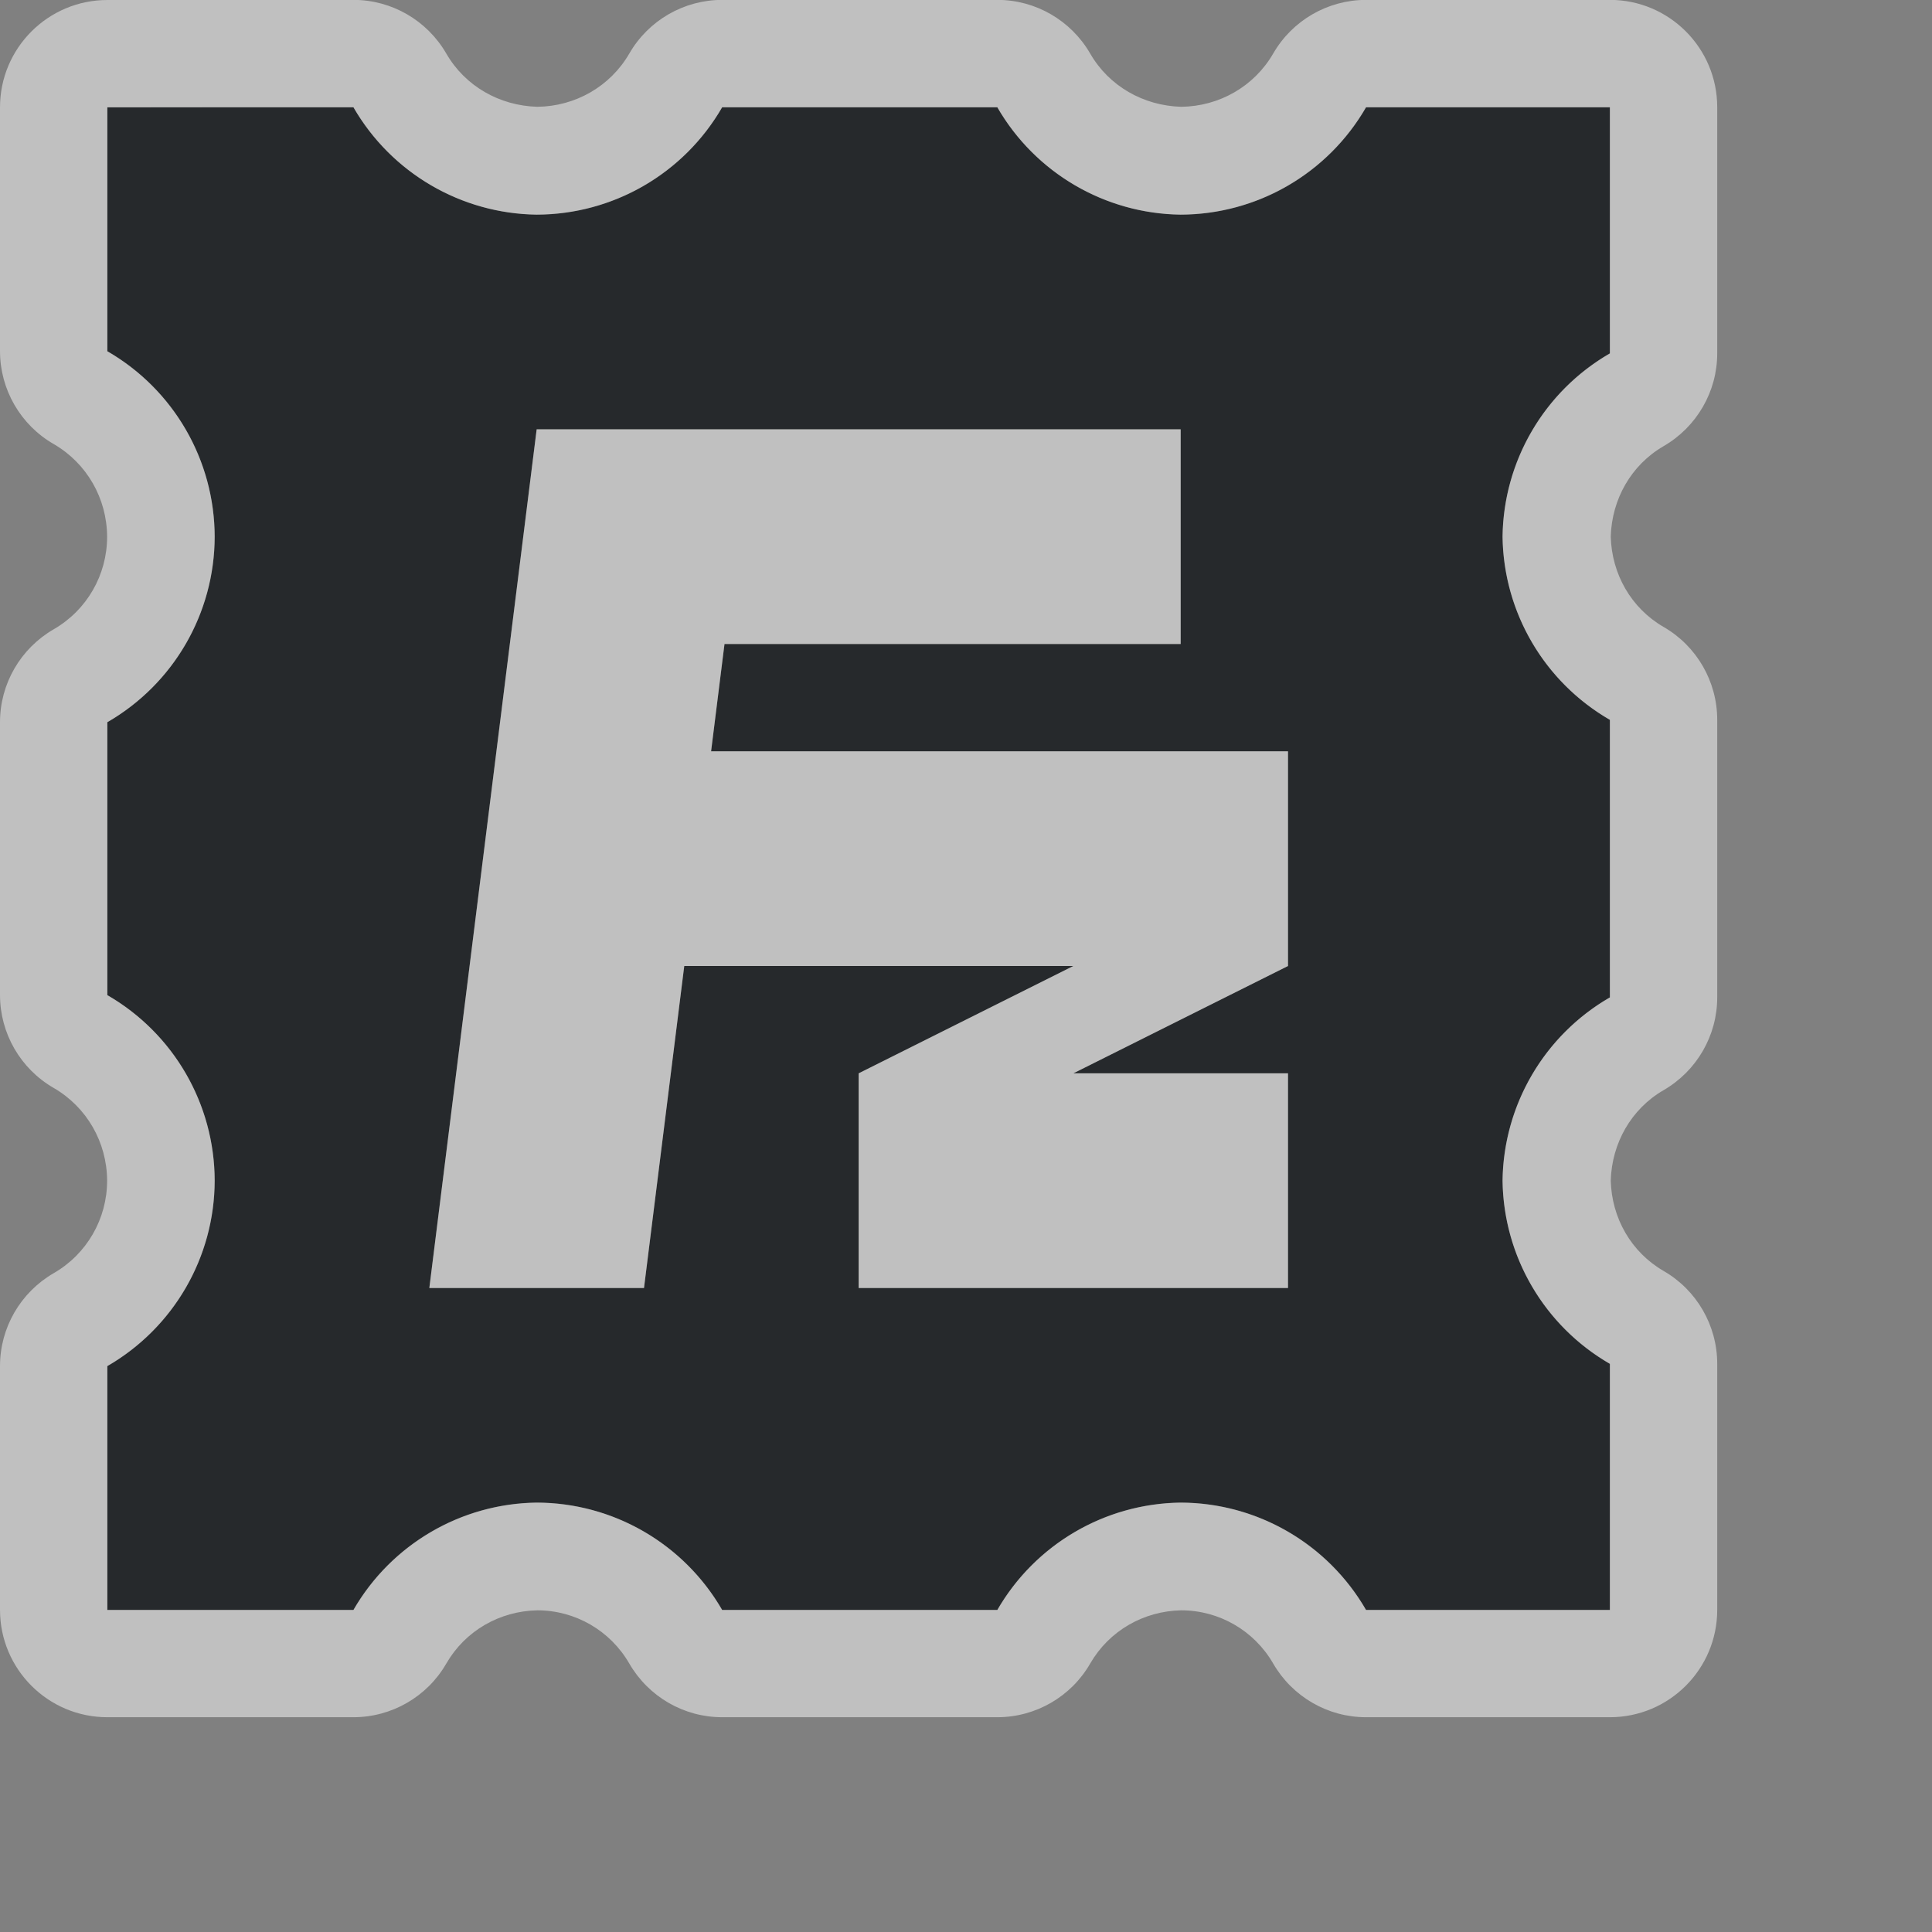 <?xml version="1.0" encoding="UTF-8"?>
<!-- Created with Inkscape (http://www.inkscape.org/) -->
<svg width="18" height="18" version="1.1" xmlns="http://www.w3.org/2000/svg" xmlns:cc="http://creativecommons.org/ns#" xmlns:dc="http://purl.org/dc/elements/1.1/" xmlns:rdf="http://www.w3.org/1999/02/22-rdf-syntax-ns#">
	<rect width="100%" height="100%" fill="#808080" stroke="none"/>
	<defs>
		<style id="current-color-scheme" type="text/css">.ColorScheme-Background{color:#ffffff;}
			.ColorScheme-Text{color:#090d11;}</style>
	</defs>
	<path class="ColorScheme-Text" d="m1 1v2.272a2 2 0 0 1 1 1.728 2 2 0 0 1-1 1.728v2.543a2 2 0 0 1 1 1.728 2 2 0 0 1-1 1.728v2.272h2.293a2 2 0 0 1 1.707-1 2 2 0 0 1 1.728 1h2.564a2 2 0 0 1 1.707-1 2 2 0 0 1 1.728 1h2.272v-2.293a2 2 0 0 1-1-1.707 2 2 0 0 1 1-1.707v-2.586a2 2 0 0 1-1-1.707 2 2 0 0 1 1-1.707v-2.293h-2.272a2 2 0 0 1-1.728 1 2 2 0 0 1-1.707-1h-2.564a2 2 0 0 1-1.728 1 2 2 0 0 1-1.707-1h-1.293zm4 3h6v2h-4.25l-0.125 1h5.375v2l-2 1h2v2h-4v-2l2-1h-3.625l-0.375 3h-2z" style="fill-opacity:.75;fill:currentColor"/>
	<path class="ColorScheme-Background" d="m1 0c-0.552 5.5218e-5 -1 0.448-1 1v2.272c3.0302e-4 0.357 0.191 0.687 0.5 0.865 0.309 0.179 0.496 0.506 0.498 0.863 0 0.357-0.189 0.685-0.498 0.863-0.309 0.179-0.5 0.508-0.5 0.865v2.543c3.0295e-4 0.357 0.191 0.687 0.5 0.865 0.309 0.179 0.496 0.506 0.498 0.863 0 0.357-0.189 0.685-0.498 0.863-0.309 0.179-0.5 0.508-0.5 0.865v2.272c5.5218e-5 0.552 0.448 1 1 1h2.293c0.357-3.03e-4 0.687-0.191 0.865-0.5 0.176-0.305 0.496-0.489 0.848-0.496 0.354 0 0.68 0.189 0.857 0.496 0.179 0.309 0.508 0.5 0.865 0.5h2.564c0.357-3.03e-4 0.687-0.191 0.865-0.5 0.176-0.305 0.496-0.489 0.848-0.496 0.354 0 0.68 0.189 0.857 0.496 0.179 0.309 0.508 0.5 0.865 0.5h2.272c0.552-5.5e-5 1-0.448 1-1v-2.293c-3.03e-4 -0.357-0.191-0.687-0.5-0.865-0.302-0.175-0.483-0.493-0.492-0.842 0.01-0.348 0.19-0.667 0.492-0.842 0.309-0.179 0.5-0.508 0.5-0.865v-2.586c-3.03e-4 -0.357-0.191-0.687-0.5-0.865-0.302-0.175-0.483-0.493-0.492-0.842 0.01-0.348 0.19-0.667 0.492-0.842 0.309-0.179 0.5-0.508 0.5-0.865v-2.293c-5.5e-5 -0.552-0.448-1-1-1h-2.272c-0.357 3.0281e-4 -0.687 0.191-0.865 0.5-0.178 0.307-0.503 0.492-0.857 0.496-0.351-0.01-0.672-0.191-0.848-0.496-0.179-0.309-0.508-0.5-0.865-0.5h-2.564c-0.357 3.0302e-4 -0.687 0.191-0.865 0.5-0.178 0.307-0.503 0.492-0.857 0.496-0.351-0.01-0.672-0.191-0.848-0.496-0.179-0.309-0.508-0.5-0.865-0.5h-1.293zm0 1h2.293c0.353 0.611 1.002 0.991 1.707 1 0.713-0.001 1.372-0.382 1.728-1h2.564c0.353 0.611 1.002 0.991 1.707 1 0.713-0.001 1.372-0.382 1.728-1h2.272v2.293c-0.611 0.353-0.991 1.002-1 1.707 0.009 0.706 0.389 1.354 1 1.707v2.586c-0.611 0.353-0.991 1.002-1 1.707 0.009 0.706 0.389 1.354 1 1.707v2.293h-2.272c-0.357-0.618-1.015-0.999-1.728-1-0.706 0.009-1.354 0.389-1.707 1h-2.564c-0.357-0.618-1.015-0.999-1.728-1-0.706 0.009-1.354 0.389-1.707 1h-2.293v-2.272c0.618-0.357 0.999-1.015 1-1.728-0.001-0.713-0.382-1.372-1-1.728v-2.543c0.618-0.357 0.999-1.015 1-1.728-0.001-0.713-0.382-1.372-1-1.728v-1.272zm4 3-1 8h2l0.375-3h3.625l-2 1v2h4v-2h-2l2-1v-2h-5.375l0.125-1h4.25v-2h-5z" style="fill-opacity:.5;fill:currentColor"/>
</svg>
